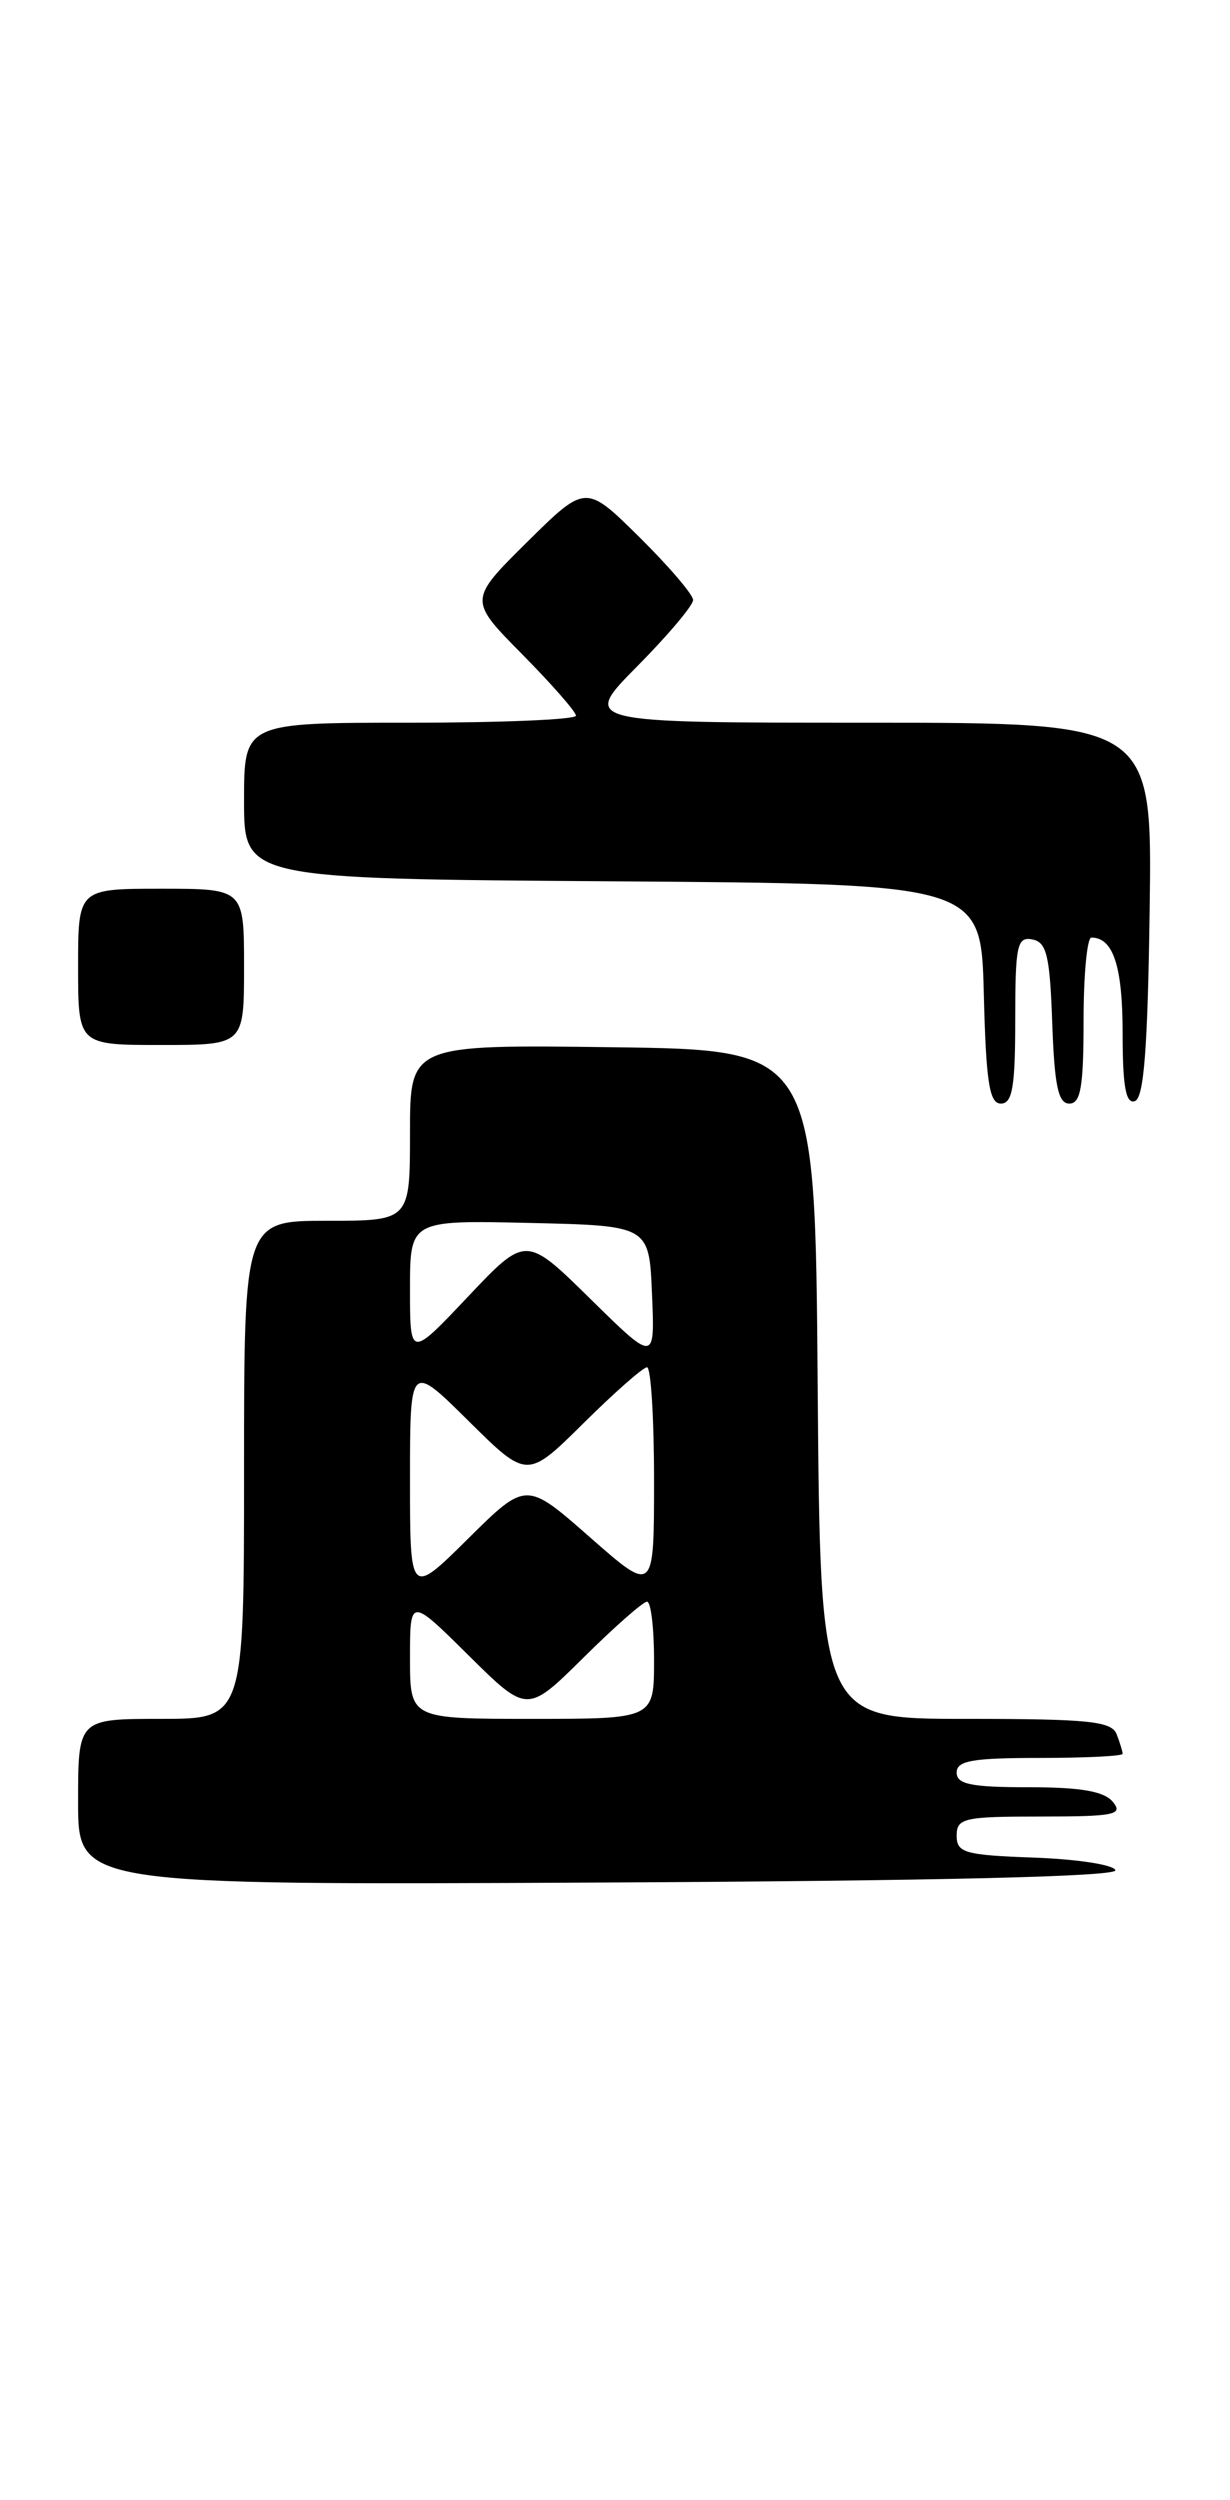 <?xml version="1.0" encoding="UTF-8" standalone="no"?>
<!DOCTYPE svg PUBLIC "-//W3C//DTD SVG 1.1//EN" "http://www.w3.org/Graphics/SVG/1.1/DTD/svg11.dtd" >
<svg xmlns="http://www.w3.org/2000/svg" xmlns:xlink="http://www.w3.org/1999/xlink" version="1.1" viewBox="0 0 126 256">
 <g >
 <path fill="currentColor"
d=" M 114.26 191.50 C 114.12 190.95 110.41 190.37 106.01 190.21 C 98.82 189.95 98.00 189.72 98.00 187.96 C 98.00 186.16 98.73 186.00 106.62 186.00 C 114.17 186.00 115.09 185.81 114.00 184.50 C 113.10 183.41 110.72 183.00 105.38 183.00 C 99.49 183.00 98.00 182.70 98.00 181.50 C 98.00 180.28 99.61 180.00 106.50 180.00 C 111.17 180.00 115.00 179.81 115.00 179.58 C 115.00 179.35 114.73 178.45 114.39 177.58 C 113.88 176.24 111.55 176.00 98.91 176.00 C 84.03 176.00 84.03 176.00 83.76 141.75 C 83.50 107.50 83.50 107.50 62.75 107.23 C 42.00 106.96 42.00 106.96 42.00 115.98 C 42.00 125.00 42.00 125.00 33.50 125.00 C 25.00 125.00 25.00 125.00 25.00 150.50 C 25.00 176.00 25.00 176.00 16.50 176.00 C 8.00 176.00 8.00 176.00 8.00 184.51 C 8.00 193.02 8.00 193.02 61.25 192.76 C 96.12 192.59 114.42 192.15 114.26 191.50 Z  M 104.00 104.43 C 104.00 96.80 104.19 95.89 105.75 96.19 C 107.22 96.47 107.55 97.85 107.79 104.76 C 108.02 111.18 108.40 113.00 109.54 113.00 C 110.71 113.00 111.00 111.28 111.00 104.50 C 111.00 99.83 111.36 96.00 111.80 96.00 C 114.04 96.00 115.00 98.94 115.00 105.78 C 115.00 111.25 115.33 113.06 116.25 112.75 C 117.18 112.44 117.57 107.41 117.77 93.17 C 118.04 74.00 118.04 74.00 88.80 74.00 C 59.56 74.00 59.56 74.00 65.28 68.22 C 68.43 65.04 71.00 61.99 71.00 61.44 C 71.00 60.88 68.52 57.99 65.50 55.00 C 60.00 49.57 60.00 49.57 54.00 55.50 C 48.00 61.44 48.00 61.44 53.50 67.00 C 56.52 70.06 59.00 72.88 59.00 73.28 C 59.00 73.68 51.35 74.00 42.00 74.00 C 25.00 74.00 25.00 74.00 25.00 81.99 C 25.00 89.98 25.00 89.98 62.75 90.24 C 100.50 90.50 100.50 90.50 100.78 101.75 C 101.01 110.84 101.35 113.00 102.53 113.00 C 103.71 113.00 104.00 111.30 104.00 104.43 Z  M 25.00 99.00 C 25.00 91.00 25.00 91.00 16.50 91.00 C 8.00 91.00 8.00 91.00 8.00 99.00 C 8.00 107.00 8.00 107.00 16.50 107.00 C 25.00 107.00 25.00 107.00 25.00 99.00 Z  M 42.00 169.78 C 42.00 163.56 42.00 163.56 48.00 169.50 C 54.00 175.44 54.00 175.44 59.78 169.72 C 62.96 166.57 65.88 164.00 66.28 164.00 C 66.68 164.00 67.00 166.70 67.00 170.00 C 67.00 176.00 67.00 176.00 54.50 176.00 C 42.00 176.00 42.00 176.00 42.00 169.78 Z  M 42.00 151.50 C 42.00 139.56 42.00 139.56 48.00 145.50 C 54.00 151.44 54.00 151.44 59.78 145.72 C 62.96 142.57 65.88 140.00 66.28 140.00 C 66.68 140.00 67.00 145.21 67.00 151.58 C 67.00 163.17 67.00 163.17 60.45 157.42 C 53.90 151.66 53.90 151.66 47.95 157.55 C 42.00 163.44 42.00 163.44 42.00 151.50 Z  M 42.00 132.00 C 42.00 124.94 42.00 124.94 54.25 125.22 C 66.50 125.50 66.50 125.50 66.79 132.50 C 67.09 139.50 67.09 139.50 60.48 133.00 C 53.87 126.50 53.87 126.50 47.93 132.78 C 42.00 139.05 42.00 139.05 42.00 132.00 Z "/>
</g>
</svg>